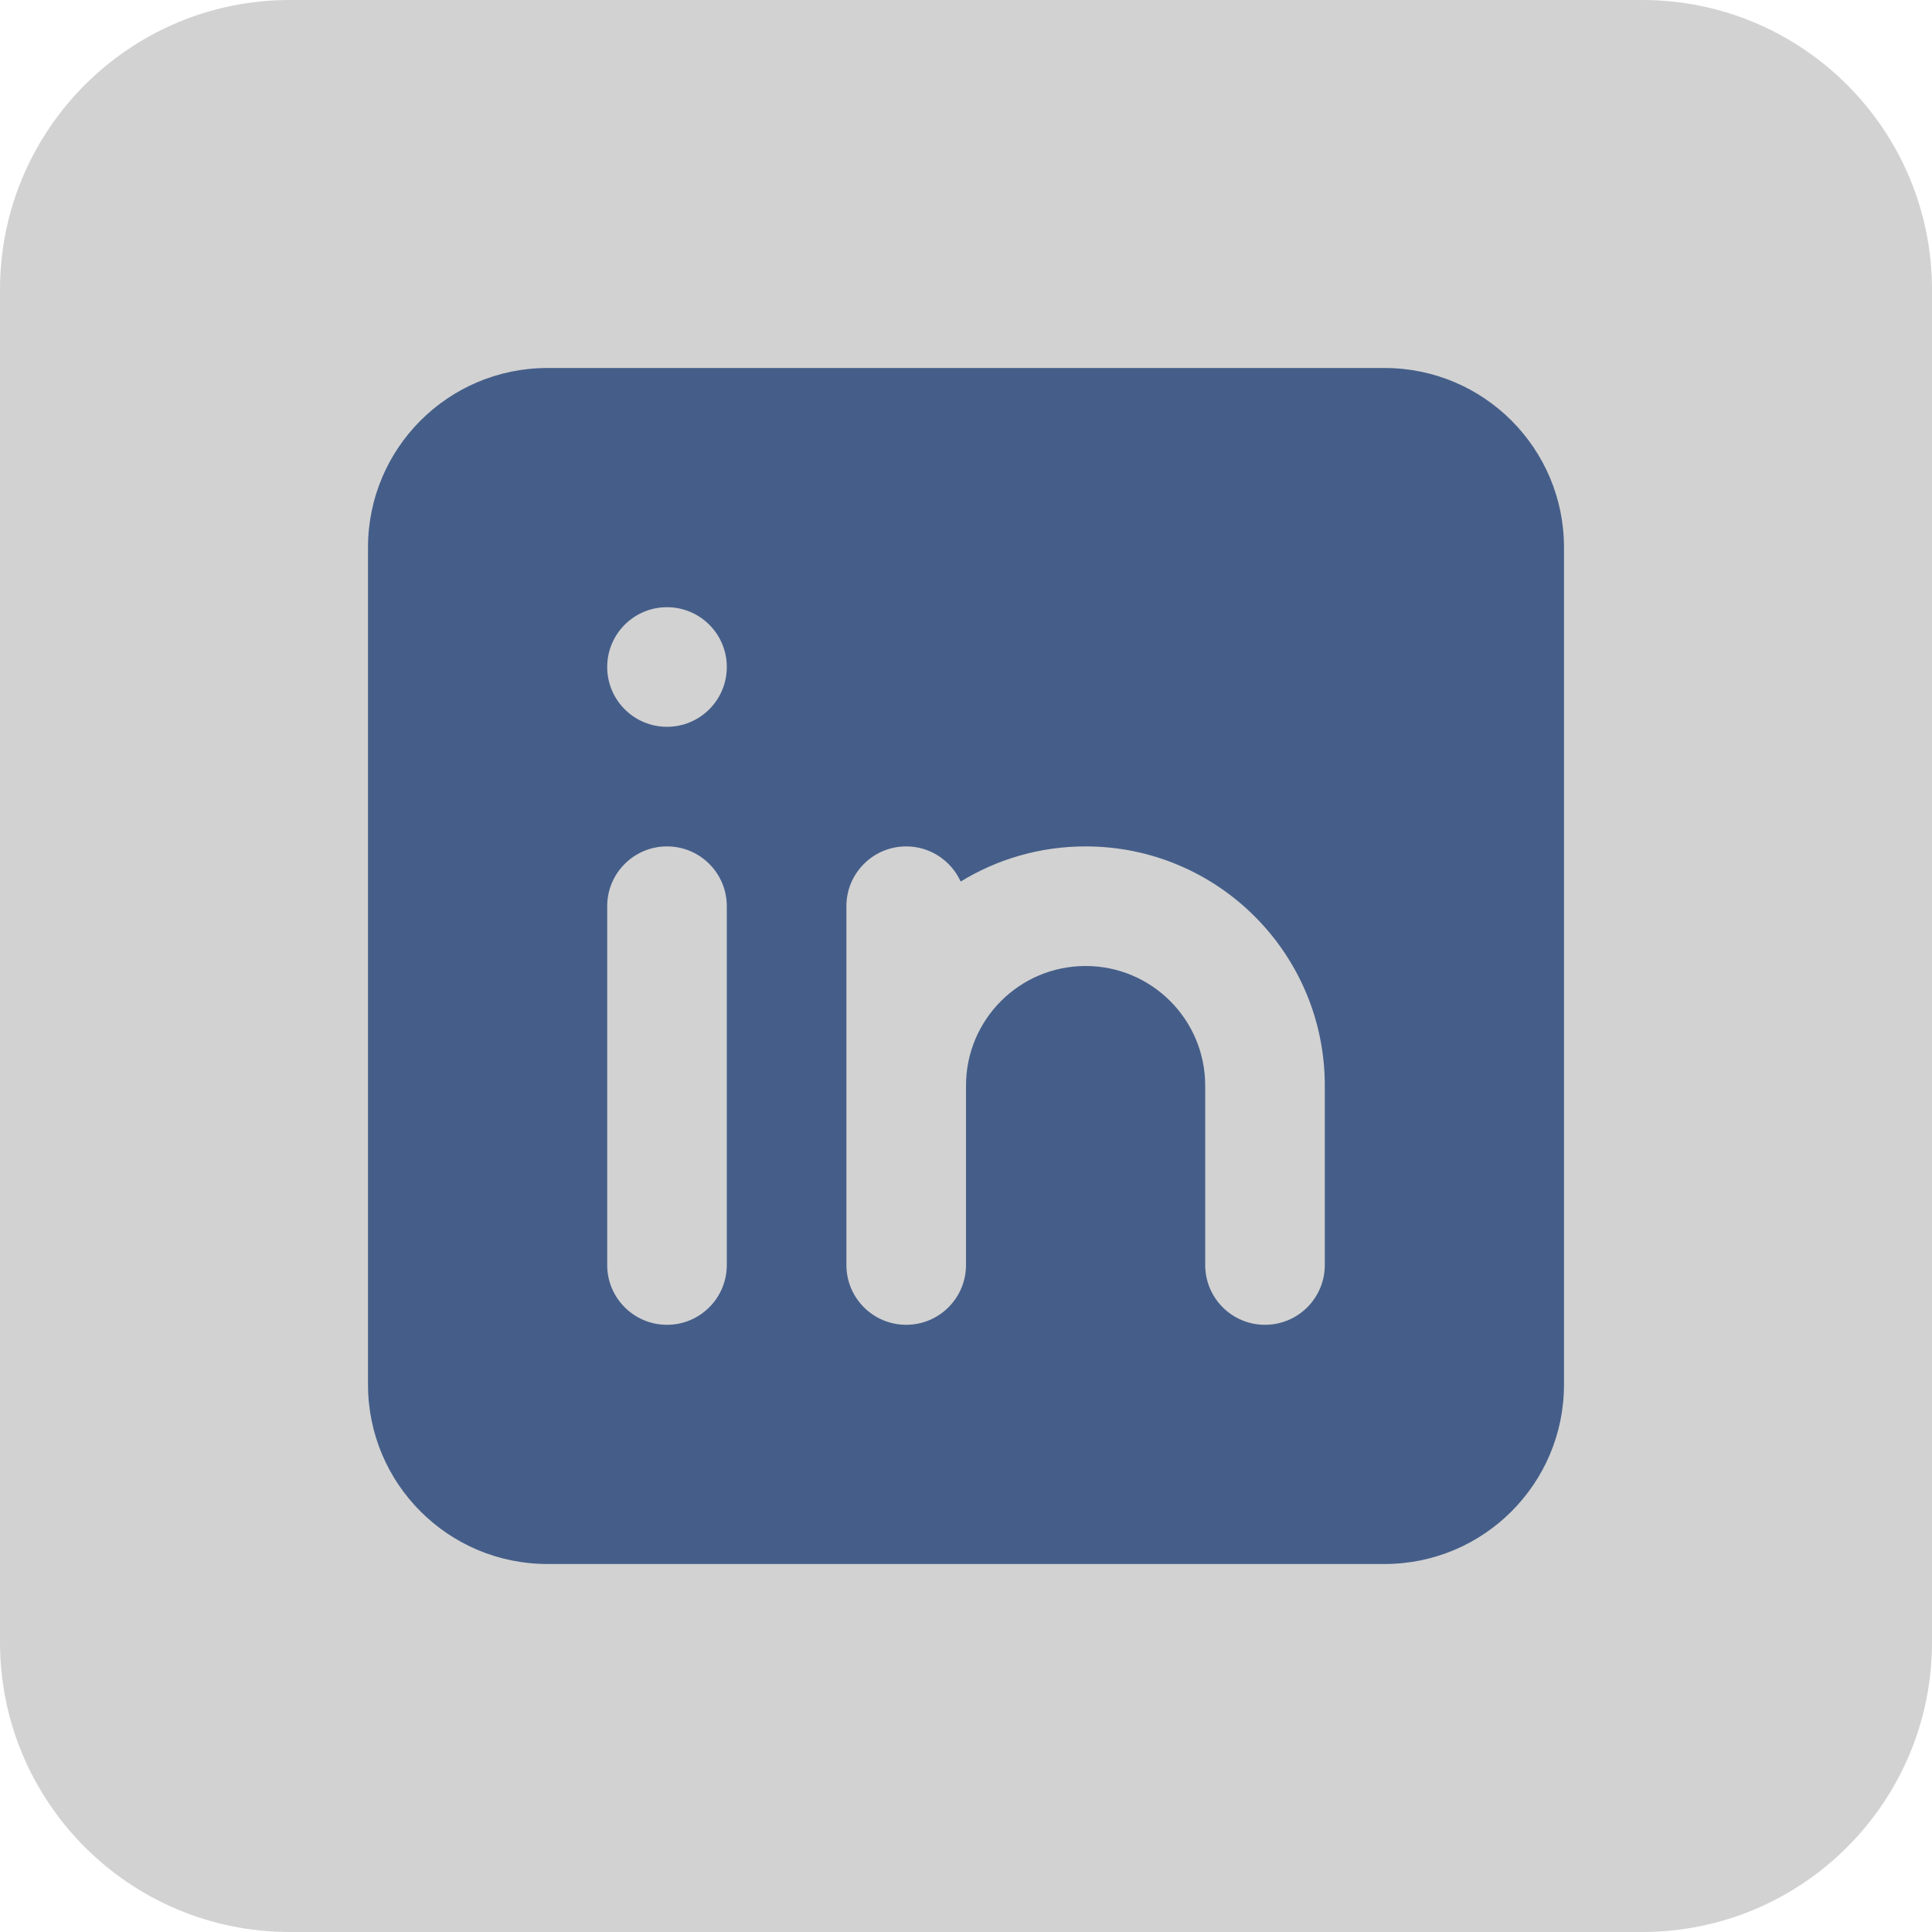 <svg width="21" height="21" viewBox="0 0 21 21" fill="none" xmlns="http://www.w3.org/2000/svg">
<path d="M0 3.15C0 1.41 1.41 0 3.15 0H17.85C19.59 0 21 1.41 21 3.15V17.85C21 19.59 19.59 21 17.85 21H3.15C1.41 21 0 19.59 0 17.85V3.15Z" fill="#D2D2D2"/>
<path d="M4 5.95C4 4.873 4.873 4 5.95 4H15.05C16.127 4 17 4.873 17 5.95V15.05C17 16.127 16.127 17 15.05 17H5.95C4.873 17 4 16.127 4 15.05V5.95Z" fill="#455E89"/>
<path d="M7.25 7.9C7.609 7.9 7.9 7.609 7.9 7.25C7.9 6.891 7.609 6.6 7.25 6.6C6.891 6.6 6.6 6.891 6.6 7.25C6.6 7.609 6.891 7.9 7.25 7.9Z" fill="#D2D2D2"/>
<path d="M7.25 9.2C6.891 9.2 6.6 9.491 6.6 9.85V13.75C6.6 14.109 6.891 14.4 7.25 14.4C7.609 14.4 7.9 14.109 7.9 13.75V9.85C7.9 9.491 7.609 9.2 7.25 9.2Z" fill="#D2D2D2"/>
<path d="M11.8 10.5C11.082 10.5 10.5 11.082 10.5 11.8V13.75C10.5 14.109 10.209 14.4 9.85 14.4C9.491 14.4 9.2 14.109 9.2 13.75V9.85C9.2 9.491 9.491 9.2 9.85 9.2C10.113 9.2 10.34 9.357 10.442 9.582C10.838 9.34 11.302 9.2 11.8 9.2C13.236 9.2 14.4 10.364 14.4 11.8V13.75C14.4 14.109 14.109 14.4 13.75 14.4C13.391 14.4 13.1 14.109 13.1 13.75V11.8C13.1 11.082 12.518 10.5 11.8 10.5Z" fill="#D2D2D2"/>
</svg>
